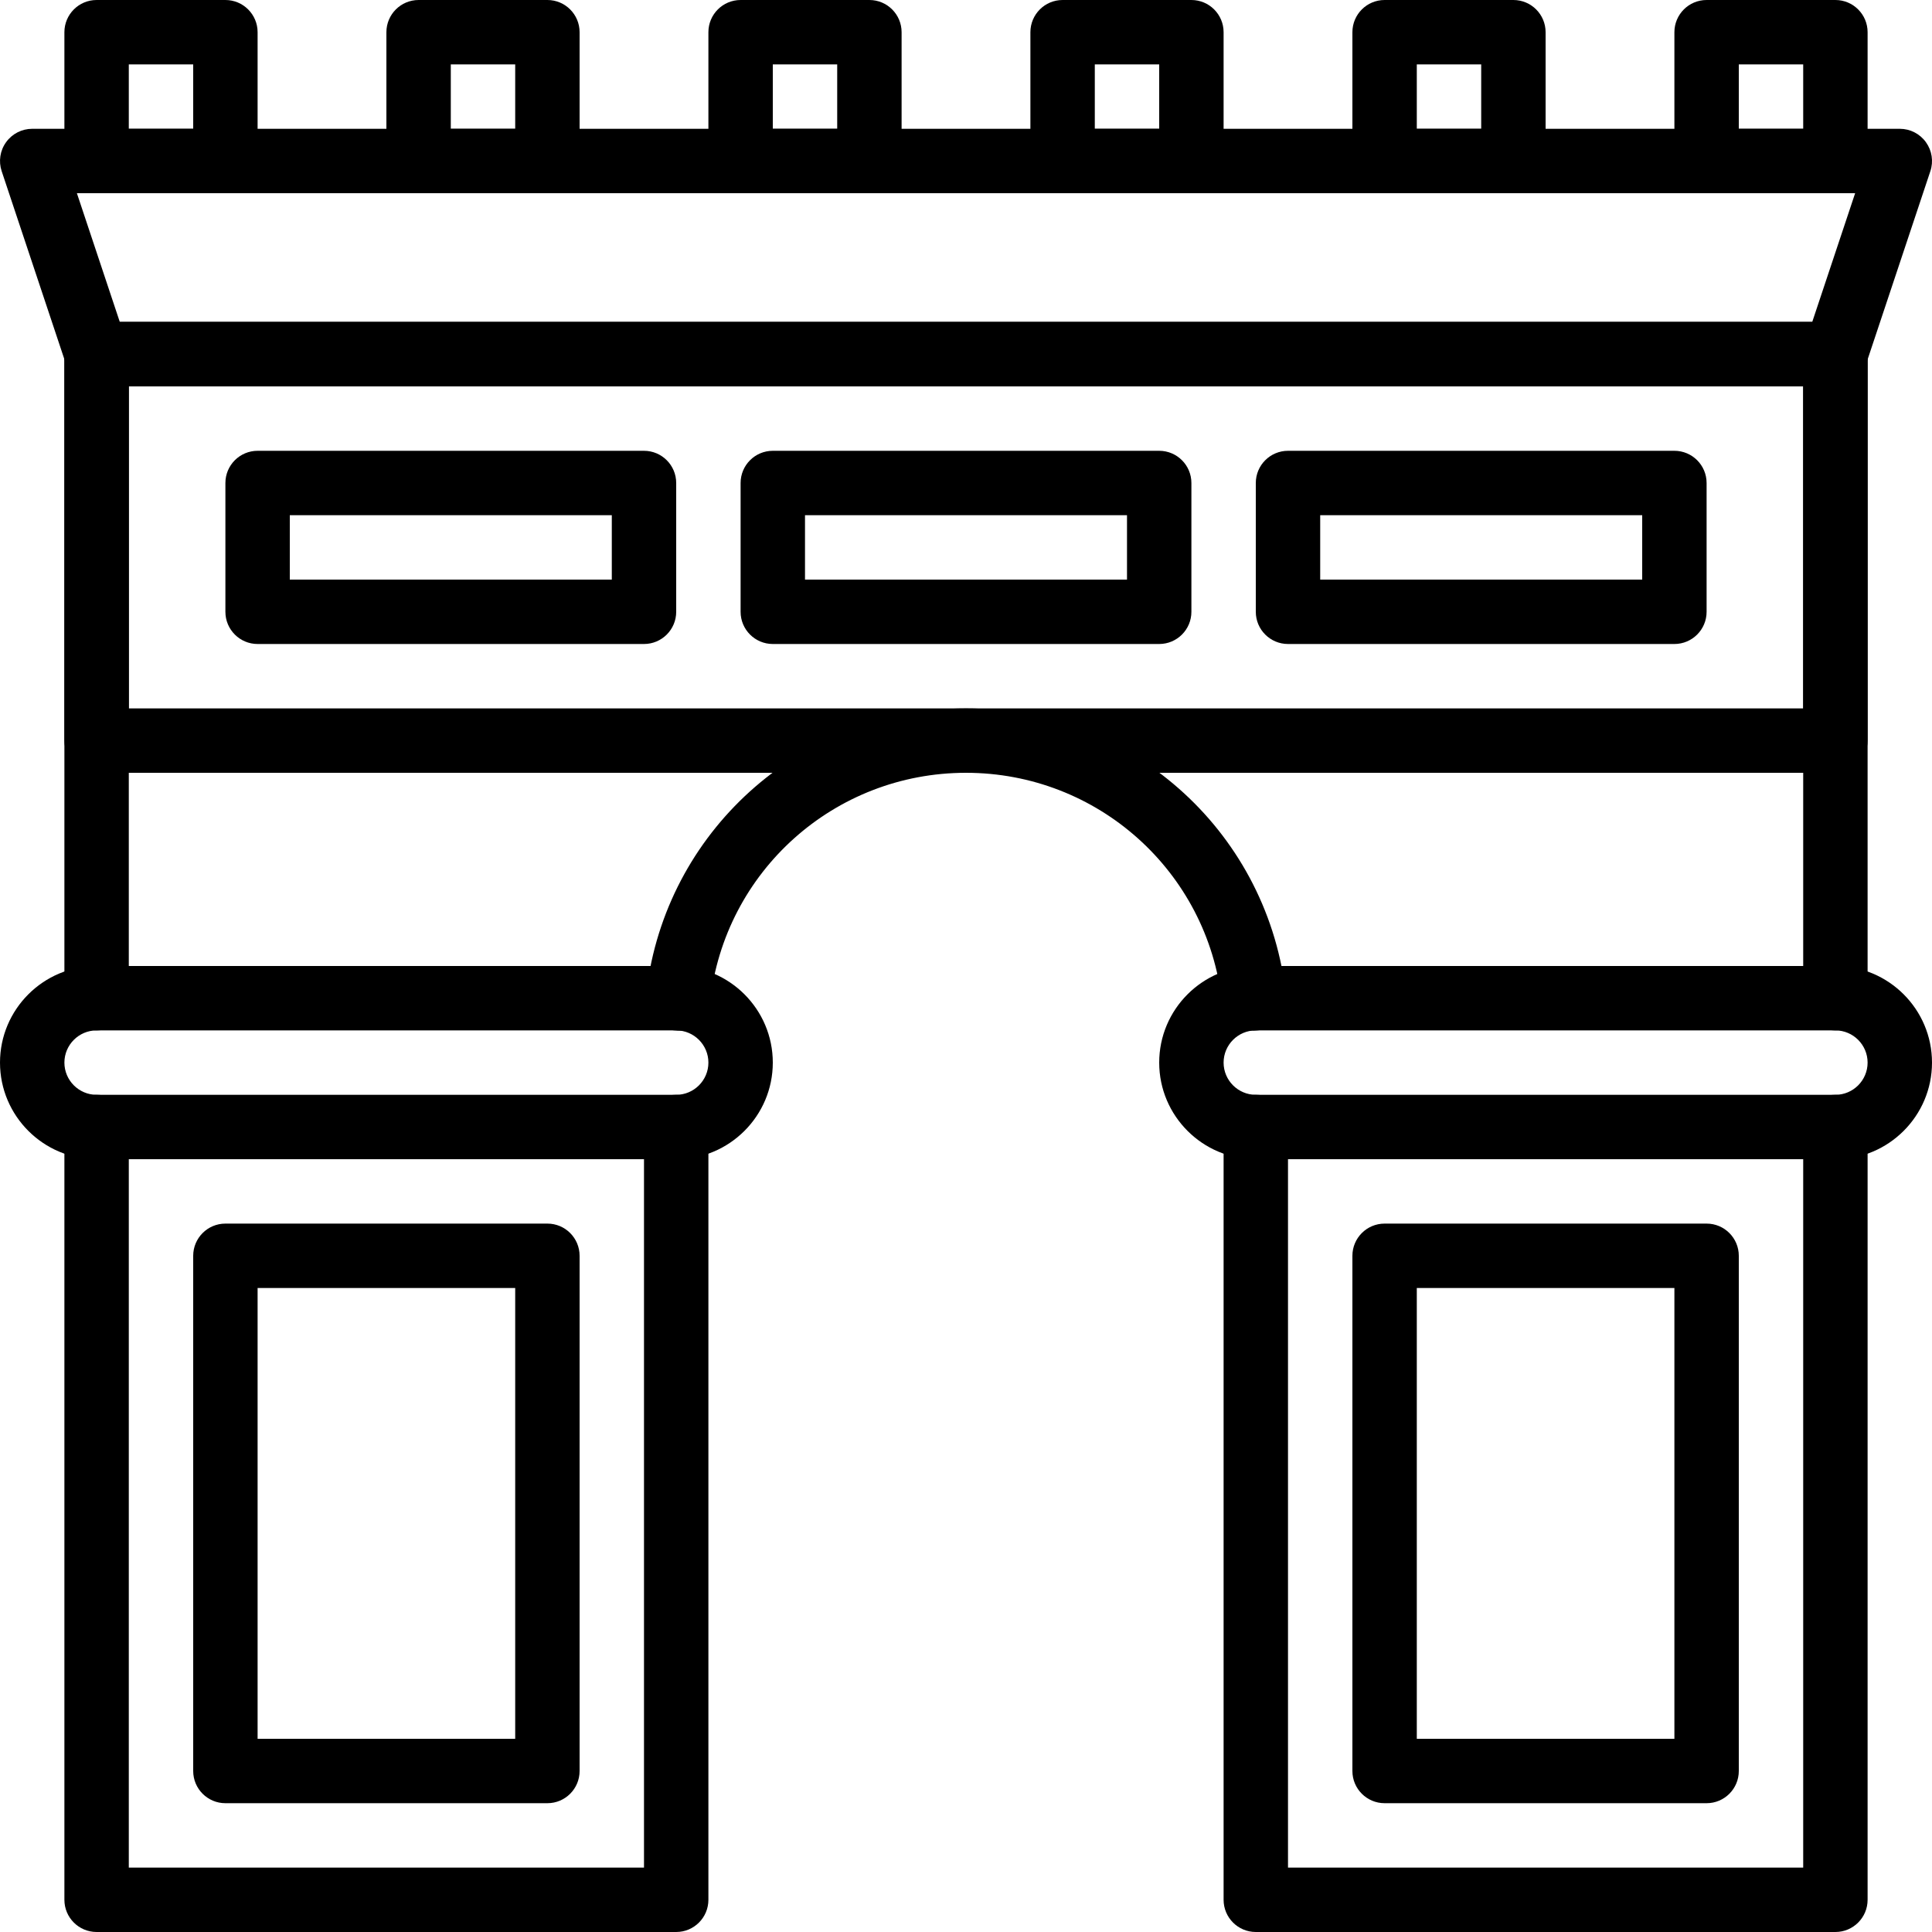 <svg height='100px' width='100px'  fill="#000000" xmlns="http://www.w3.org/2000/svg" xmlns:xlink="http://www.w3.org/1999/xlink" viewBox="0 0 60 60" version="1.1" x="0px" y="0px"><title>42 -Arch- (Outline)</title><desc>Created with Sketch.</desc><g stroke="none" stroke-width="1" fill="none" fill-rule="evenodd"><g transform="translate(-220, -850)" fill="#000000"><g transform="translate(220, 850)"><path d="M39,32 C38.449,32 38,32.449 38,33 C38,33.551 38.449,34 39,34 L57,34 C57.551,34 58,33.551 58,33 C58,32.449 57.551,32 57,32 L39,32 Z M57,36 L39,36 C37.346,36 36,34.654 36,33 C36,31.346 37.346,30 39,30 L57,30 C58.654,30 60,31.346 60,33 C60,34.654 58.654,36 57,36 L57,36 Z"></path><path d="M57,60 L39,60 C38.448,60 38,59.552 38,59 L38,35 C38,34.448 38.448,34 39,34 C39.552,34 40,34.448 40,35 L40,58 L56,58 L56,35 C56,34.448 56.448,34 57,34 C57.552,34 58,34.448 58,35 L58,59 C58,59.552 57.552,60 57,60"></path><path d="M3,32 C2.449,32 2,32.449 2,33 C2,33.551 2.449,34 3,34 L21,34 C21.551,34 22,33.551 22,33 C22,32.449 21.551,32 21,32 L3,32 Z M21,36 L3,36 C1.346,36 0,34.654 0,33 C0,31.346 1.346,30 3,30 L21,30 C22.654,30 24,31.346 24,33 C24,34.654 22.654,36 21,36 L21,36 Z"></path><path d="M21,60 L3,60 C2.448,60 2,59.552 2,59 L2,35 C2,34.448 2.448,34 3,34 C3.552,34 4,34.448 4,35 L4,58 L20,58 L20,35 C20,34.448 20.448,34 21,34 C21.552,34 22,34.448 22,35 L22,59 C22,59.552 21.552,60 21,60"></path><path d="M4,22 L56,22 L56,12 L4,12 L4,22 Z M57,24 L3,24 C2.448,24 2,23.552 2,23 L2,11 C2,10.448 2.448,10 3,10 L57,10 C57.552,10 58,10.448 58,11 L58,23 C58,23.552 57.552,24 57,24 L57,24 Z"></path><path d="M3.721,10 L56.28,10 L57.613,6 L2.388,6 L3.721,10 Z M57,12 L3,12 C2.57,12 2.188,11.725 2.052,11.316 L0.052,5.316 C-0.05,5.011 0.001,4.676 0.189,4.416 C0.377,4.154 0.679,4 1,4 L59,4 C59.322,4 59.623,4.154 59.811,4.416 C59.999,4.676 60.051,5.011 59.949,5.316 L57.949,11.316 C57.813,11.725 57.431,12 57,12 L57,12 Z"></path><path d="M4,4 L6,4 L6,2 L4,2 L4,4 Z M7,6 L3,6 C2.448,6 2,5.552 2,5 L2,1 C2,0.448 2.448,0 3,0 L7,0 C7.552,0 8,0.448 8,1 L8,5 C8,5.552 7.552,6 7,6 L7,6 Z"></path><path d="M14,4 L16,4 L16,2 L14,2 L14,4 Z M17,6 L13,6 C12.448,6 12,5.552 12,5 L12,1 C12,0.448 12.448,0 13,0 L17,0 C17.552,0 18,0.448 18,1 L18,5 C18,5.552 17.552,6 17,6 L17,6 Z"></path><path d="M24,4 L26,4 L26,2 L24,2 L24,4 Z M27,6 L23,6 C22.448,6 22,5.552 22,5 L22,1 C22,0.448 22.448,0 23,0 L27,0 C27.552,0 28,0.448 28,1 L28,5 C28,5.552 27.552,6 27,6 L27,6 Z"></path><path d="M34,4 L36,4 L36,2 L34,2 L34,4 Z M37,6 L33,6 C32.448,6 32,5.552 32,5 L32,1 C32,0.448 32.448,0 33,0 L37,0 C37.552,0 38,0.448 38,1 L38,5 C38,5.552 37.552,6 37,6 L37,6 Z"></path><path d="M44,4 L46,4 L46,2 L44,2 L44,4 Z M47,6 L43,6 C42.448,6 42,5.552 42,5 L42,1 C42,0.448 42.448,0 43,0 L47,0 C47.552,0 48,0.448 48,1 L48,5 C48,5.552 47.552,6 47,6 L47,6 Z"></path><path d="M54,4 L56,4 L56,2 L54,2 L54,4 Z M57,6 L53,6 C52.448,6 52,5.552 52,5 L52,1 C52,0.448 52.448,0 53,0 L57,0 C57.552,0 58,0.448 58,1 L58,5 C58,5.552 57.552,6 57,6 L57,6 Z"></path><path d="M9,18 L19,18 L19,16 L9,16 L9,18 Z M20,20 L8,20 C7.448,20 7,19.552 7,19 L7,15 C7,14.448 7.448,14 8,14 L20,14 C20.552,14 21,14.448 21,15 L21,19 C21,19.552 20.552,20 20,20 L20,20 Z"></path><path d="M41,18 L51,18 L51,16 L41,16 L41,18 Z M52,20 L40,20 C39.448,20 39,19.552 39,19 L39,15 C39,14.448 39.448,14 40,14 L52,14 C52.552,14 53,14.448 53,15 L53,19 C53,19.552 52.552,20 52,20 L52,20 Z"></path><path d="M25,18 L35,18 L35,16 L25,16 L25,18 Z M36,20 L24,20 C23.448,20 23,19.552 23,19 L23,15 C23,14.448 23.448,14 24,14 L36,14 C36.552,14 37,14.448 37,15 L37,19 C37,19.552 36.552,20 36,20 L36,20 Z"></path><path d="M44,54 L52,54 L52,40 L44,40 L44,54 Z M53,56 L43,56 C42.448,56 42,55.552 42,55 L42,39 C42,38.448 42.448,38 43,38 L53,38 C53.552,38 54,38.448 54,39 L54,55 C54,55.552 53.552,56 53,56 L53,56 Z"></path><path d="M8,54 L16,54 L16,40 L8,40 L8,54 Z M17,56 L7,56 C6.448,56 6,55.552 6,55 L6,39 C6,38.448 6.448,38 7,38 L17,38 C17.552,38 18,38.448 18,39 L18,55 C18,55.552 17.552,56 17,56 L17,56 Z"></path><path d="M57,32 C56.448,32 56,31.552 56,31 L56,12 L4,12 L4,31 C4,31.552 3.552,32 3,32 C2.448,32 2,31.552 2,31 L2,11 C2,10.448 2.448,10 3,10 L57,10 C57.552,10 58,10.448 58,11 L58,31 C58,31.552 57.552,32 57,32"></path><path d="M38.942,32.006 C38.434,32.006 38.005,31.623 37.948,31.115 C37.502,27.059 34.085,24 30,24 C25.915,24 22.498,27.059 22.052,31.115 C21.995,31.632 21.509,32.037 21.033,32.006 C21.003,32.005 20.958,32.001 20.921,31.997 C20.405,31.957 20,31.526 20,31 C20,30.837 20.039,30.683 20.109,30.547 C20.819,25.65 25.011,22 30,22 C35.048,22 39.281,25.739 39.916,30.725 C39.944,30.813 39.959,30.906 39.959,31.003 C39.959,31.529 39.59,31.958 39.077,31.997 C39.028,32.002 38.979,32.006 38.942,32.006"></path></g></g></g></svg>